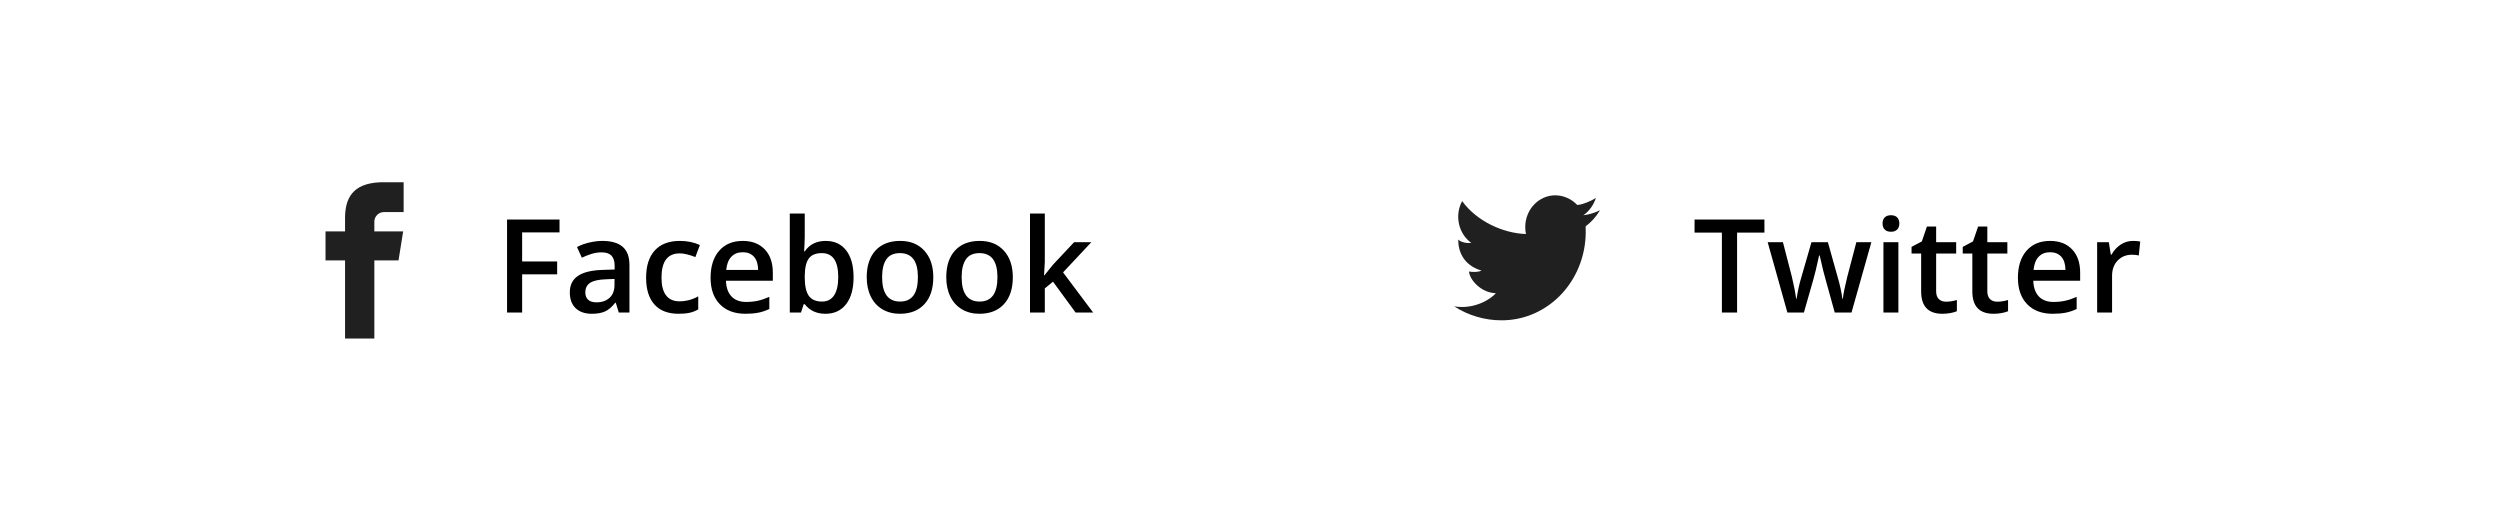 <?xml version="1.0" encoding="UTF-8"?>
<svg width="192px" height="40px" viewBox="0 0 192 40" version="1.1" xmlns="http://www.w3.org/2000/svg" xmlns:xlink="http://www.w3.org/1999/xlink">
    <!-- Generator: Sketch 53.2 (72643) - https://sketchapp.com -->
    <title>style-8</title>
    <desc>Created with Sketch.</desc>
    <g id="style-8" stroke="none" stroke-width="1" fill="none" fill-rule="evenodd">
        <rect fill="#FFFFFF" x="0" y="0" width="192" height="40"></rect>
        <g id="Group" transform="translate(25, 13)" fill-rule="nonzero">
            <g id="Orion_facebook" transform="translate(0, 1)" fill="#202020">
                <path d="M4.463,2.288 L6,2.288 L6,0 L4.181,0 C1.988,0.094 1.538,1.331 1.5,2.625 L1.5,3.769 L0,3.769 L0,6 L1.5,6 L1.5,12 L3.75,12 L3.75,6 L5.606,6 L5.963,3.769 L3.75,3.769 L3.75,3.075 C3.738,2.876 3.807,2.68 3.941,2.531 C4.075,2.383 4.263,2.295 4.463,2.288 Z" id="Path"></path>
            </g>
            <path d="M15.1,11 L13.942,11 L13.942,3.861 L17.971,3.861 L17.971,4.848 L15.1,4.848 L15.1,7.079 L17.79,7.079 L17.79,8.07 L15.1,8.07 L15.1,11 Z M22.521,11 L22.292,10.248 L22.253,10.248 C21.993,10.577 21.73,10.801 21.467,10.919 C21.203,11.038 20.865,11.098 20.451,11.098 C19.921,11.098 19.506,10.954 19.208,10.668 C18.911,10.382 18.762,9.976 18.762,9.452 C18.762,8.896 18.968,8.476 19.382,8.192 C19.795,7.909 20.425,7.755 21.271,7.729 L22.204,7.699 L22.204,7.411 C22.204,7.066 22.124,6.808 21.962,6.637 C21.801,6.466 21.551,6.381 21.213,6.381 C20.936,6.381 20.671,6.422 20.417,6.503 C20.163,6.584 19.919,6.68 19.685,6.791 L19.313,5.971 C19.606,5.818 19.927,5.701 20.275,5.622 C20.624,5.542 20.952,5.502 21.262,5.502 C21.949,5.502 22.467,5.652 22.817,5.951 C23.167,6.251 23.342,6.721 23.342,7.362 L23.342,11 L22.521,11 Z M20.812,10.219 C21.229,10.219 21.564,10.102 21.816,9.87 C22.068,9.637 22.194,9.311 22.194,8.891 L22.194,8.422 L21.501,8.451 C20.961,8.471 20.568,8.561 20.322,8.722 C20.076,8.883 19.953,9.13 19.953,9.462 C19.953,9.703 20.025,9.889 20.168,10.021 C20.311,10.153 20.526,10.219 20.812,10.219 Z M27.121,11.098 C26.304,11.098 25.683,10.859 25.258,10.382 C24.833,9.905 24.621,9.221 24.621,8.329 C24.621,7.421 24.843,6.723 25.288,6.234 C25.732,5.746 26.374,5.502 27.214,5.502 C27.784,5.502 28.296,5.608 28.752,5.819 L28.405,6.742 C27.92,6.553 27.52,6.459 27.204,6.459 C26.27,6.459 25.803,7.079 25.803,8.319 C25.803,8.925 25.919,9.38 26.152,9.684 C26.385,9.988 26.726,10.141 27.175,10.141 C27.686,10.141 28.169,10.014 28.625,9.76 L28.625,10.761 C28.42,10.881 28.201,10.967 27.968,11.02 C27.736,11.072 27.453,11.098 27.121,11.098 Z M32.253,11.098 C31.413,11.098 30.756,10.853 30.283,10.363 C29.809,9.873 29.572,9.198 29.572,8.339 C29.572,7.457 29.792,6.763 30.231,6.259 C30.671,5.754 31.275,5.502 32.043,5.502 C32.756,5.502 33.319,5.718 33.732,6.151 C34.146,6.584 34.353,7.18 34.353,7.938 L34.353,8.559 L30.754,8.559 C30.77,9.083 30.912,9.486 31.179,9.767 C31.446,10.049 31.822,10.189 32.307,10.189 C32.626,10.189 32.923,10.159 33.198,10.099 C33.473,10.039 33.768,9.939 34.084,9.799 L34.084,10.731 C33.804,10.865 33.521,10.959 33.234,11.015 C32.948,11.07 32.621,11.098 32.253,11.098 Z M32.043,6.371 C31.678,6.371 31.386,6.487 31.167,6.718 C30.947,6.949 30.816,7.286 30.773,7.729 L33.225,7.729 C33.218,7.283 33.111,6.945 32.902,6.715 C32.694,6.486 32.408,6.371 32.043,6.371 Z M38.415,5.502 C39.089,5.502 39.614,5.746 39.99,6.234 C40.366,6.723 40.554,7.408 40.554,8.29 C40.554,9.175 40.363,9.865 39.982,10.358 C39.602,10.851 39.073,11.098 38.396,11.098 C37.712,11.098 37.181,10.852 36.804,10.36 L36.726,10.36 L36.516,11 L35.656,11 L35.656,3.402 L36.804,3.402 L36.804,5.209 C36.804,5.342 36.797,5.541 36.784,5.805 C36.771,6.068 36.761,6.236 36.755,6.308 L36.804,6.308 C37.168,5.771 37.705,5.502 38.415,5.502 Z M38.117,6.439 C37.655,6.439 37.322,6.575 37.119,6.847 C36.915,7.119 36.81,7.574 36.804,8.212 L36.804,8.29 C36.804,8.948 36.908,9.424 37.116,9.718 C37.325,10.013 37.665,10.16 38.137,10.16 C38.544,10.16 38.852,9.999 39.062,9.677 C39.272,9.354 39.377,8.889 39.377,8.28 C39.377,7.053 38.957,6.439 38.117,6.439 Z M46.677,8.29 C46.677,9.172 46.451,9.861 45.998,10.355 C45.546,10.85 44.916,11.098 44.108,11.098 C43.604,11.098 43.158,10.984 42.771,10.756 C42.383,10.528 42.085,10.201 41.877,9.774 C41.669,9.348 41.564,8.853 41.564,8.29 C41.564,7.414 41.789,6.731 42.238,6.239 C42.688,5.748 43.321,5.502 44.138,5.502 C44.919,5.502 45.537,5.753 45.993,6.256 C46.449,6.759 46.677,7.437 46.677,8.29 Z M42.746,8.29 C42.746,9.537 43.207,10.16 44.128,10.16 C45.039,10.16 45.495,9.537 45.495,8.29 C45.495,7.056 45.036,6.439 44.118,6.439 C43.636,6.439 43.287,6.599 43.071,6.918 C42.854,7.237 42.746,7.694 42.746,8.29 Z M52.785,8.29 C52.785,9.172 52.559,9.861 52.106,10.355 C51.654,10.85 51.024,11.098 50.217,11.098 C49.712,11.098 49.266,10.984 48.879,10.756 C48.492,10.528 48.194,10.201 47.985,9.774 C47.777,9.348 47.673,8.853 47.673,8.29 C47.673,7.414 47.897,6.731 48.347,6.239 C48.796,5.748 49.429,5.502 50.246,5.502 C51.027,5.502 51.646,5.753 52.102,6.256 C52.557,6.759 52.785,7.437 52.785,8.29 Z M48.854,8.29 C48.854,9.537 49.315,10.16 50.236,10.16 C51.148,10.16 51.604,9.537 51.604,8.29 C51.604,7.056 51.145,6.439 50.227,6.439 C49.745,6.439 49.396,6.599 49.179,6.918 C48.963,7.237 48.854,7.694 48.854,8.29 Z M55.212,8.148 L55.861,7.338 L57.492,5.6 L58.815,5.6 L56.643,7.919 L58.952,11 L57.604,11 L55.871,8.632 L55.241,9.149 L55.241,11 L54.104,11 L54.104,3.402 L55.241,3.402 L55.241,7.108 L55.183,8.148 L55.212,8.148 Z" id="Facebook" fill="#000000"></path>
        </g>
        <g id="Group-2" transform="translate(111, 13)" fill-rule="nonzero">
            <g id="Orion_twitter" transform="translate(0, 2)" fill="#202020">
                <path d="M10.602,1.532 C11.052,1.213 11.391,0.746 11.564,0.203 C11.232,0.425 10.497,0.738 10.129,0.738 C9.682,0.27 9.079,0.005 8.449,1.18584626e-06 C7.836,-0.001 7.249,0.256 6.815,0.713 C6.382,1.17 6.139,1.79 6.139,2.437 C6.138,2.617 6.156,2.796 6.192,2.972 C4.459,2.917 2.429,2.012 1.292,0.443 C0.7,1.543 1.004,2.938 1.992,3.655 C1.729,3.692 1.222,3.637 0.994,3.397 C0.977,4.246 1.362,5.372 2.779,5.778 C2.499,5.926 2.027,5.889 1.817,5.852 C1.887,6.572 2.849,7.514 3.882,7.514 C3.514,7.957 2.254,8.788 0.679,8.529 C1.771,9.23 3.024,9.6 4.302,9.6 C6.072,9.612 7.769,8.855 8.994,7.507 C10.218,6.159 10.863,4.339 10.777,2.474 L10.777,2.382 C11.22,2.052 11.595,1.631 11.879,1.145 C11.477,1.347 11.045,1.478 10.602,1.532 Z" id="Path"></path>
            </g>
            <path d="M22.408,11 L21.241,11 L21.241,4.862 L19.142,4.862 L19.142,3.861 L24.508,3.861 L24.508,4.862 L22.408,4.862 L22.408,11 Z M29.908,11 L29.21,8.48 C29.125,8.214 28.972,7.593 28.751,6.62 L28.707,6.62 C28.518,7.499 28.368,8.122 28.258,8.49 L27.54,11 L26.271,11 L24.757,5.6 L25.929,5.6 L26.617,8.261 C26.773,8.918 26.884,9.481 26.949,9.95 L26.979,9.95 C27.011,9.713 27.061,9.44 27.127,9.132 C27.194,8.825 27.252,8.594 27.301,8.441 L28.121,5.6 L29.381,5.6 L30.177,8.441 C30.226,8.601 30.287,8.845 30.36,9.174 C30.433,9.503 30.476,9.758 30.489,9.94 L30.528,9.94 C30.577,9.54 30.691,8.98 30.87,8.261 L31.568,5.6 L32.721,5.6 L31.197,11 L29.908,11 Z M34.796,11 L33.648,11 L33.648,5.6 L34.796,5.6 L34.796,11 Z M33.58,4.169 C33.58,3.964 33.636,3.806 33.749,3.695 C33.861,3.585 34.021,3.529 34.229,3.529 C34.431,3.529 34.588,3.585 34.701,3.695 C34.813,3.806 34.869,3.964 34.869,4.169 C34.869,4.364 34.813,4.518 34.701,4.63 C34.588,4.743 34.431,4.799 34.229,4.799 C34.021,4.799 33.861,4.743 33.749,4.63 C33.636,4.518 33.58,4.364 33.58,4.169 Z M38.448,10.17 C38.728,10.17 39.008,10.126 39.288,10.038 L39.288,10.902 C39.161,10.958 38.998,11.004 38.797,11.042 C38.597,11.079 38.39,11.098 38.175,11.098 C37.088,11.098 36.544,10.525 36.544,9.379 L36.544,6.469 L35.807,6.469 L35.807,5.961 L36.598,5.541 L36.988,4.398 L37.696,4.398 L37.696,5.6 L39.234,5.6 L39.234,6.469 L37.696,6.469 L37.696,9.359 C37.696,9.636 37.765,9.84 37.904,9.972 C38.042,10.104 38.224,10.17 38.448,10.17 Z M42.379,10.17 C42.659,10.17 42.939,10.126 43.219,10.038 L43.219,10.902 C43.092,10.958 42.928,11.004 42.728,11.042 C42.528,11.079 42.32,11.098 42.105,11.098 C41.018,11.098 40.475,10.525 40.475,9.379 L40.475,6.469 L39.737,6.469 L39.737,5.961 L40.528,5.541 L40.919,4.398 L41.627,4.398 L41.627,5.6 L43.165,5.6 L43.165,6.469 L41.627,6.469 L41.627,9.359 C41.627,9.636 41.696,9.84 41.834,9.972 C41.973,10.104 42.154,10.17 42.379,10.17 Z M46.656,11.098 C45.816,11.098 45.16,10.853 44.686,10.363 C44.212,9.873 43.976,9.198 43.976,8.339 C43.976,7.457 44.195,6.763 44.635,6.259 C45.074,5.754 45.678,5.502 46.446,5.502 C47.159,5.502 47.722,5.718 48.136,6.151 C48.549,6.584 48.756,7.18 48.756,7.938 L48.756,8.559 L45.157,8.559 C45.174,9.083 45.315,9.486 45.582,9.767 C45.849,10.049 46.225,10.189 46.71,10.189 C47.029,10.189 47.326,10.159 47.601,10.099 C47.876,10.039 48.172,9.939 48.487,9.799 L48.487,10.731 C48.207,10.865 47.924,10.959 47.638,11.015 C47.351,11.07 47.024,11.098 46.656,11.098 Z M46.446,6.371 C46.082,6.371 45.79,6.487 45.57,6.718 C45.35,6.949 45.219,7.286 45.177,7.729 L47.628,7.729 C47.621,7.283 47.514,6.945 47.306,6.715 C47.097,6.486 46.811,6.371 46.446,6.371 Z M52.799,5.502 C53.03,5.502 53.22,5.518 53.37,5.551 L53.258,6.62 C53.095,6.581 52.926,6.562 52.75,6.562 C52.291,6.562 51.919,6.711 51.634,7.011 C51.349,7.31 51.207,7.699 51.207,8.178 L51.207,11 L50.06,11 L50.06,5.6 L50.958,5.6 L51.109,6.552 L51.168,6.552 C51.347,6.229 51.581,5.974 51.869,5.785 C52.157,5.596 52.467,5.502 52.799,5.502 Z" id="Twitter" fill="#000000"></path>
        </g>
    </g>
</svg>